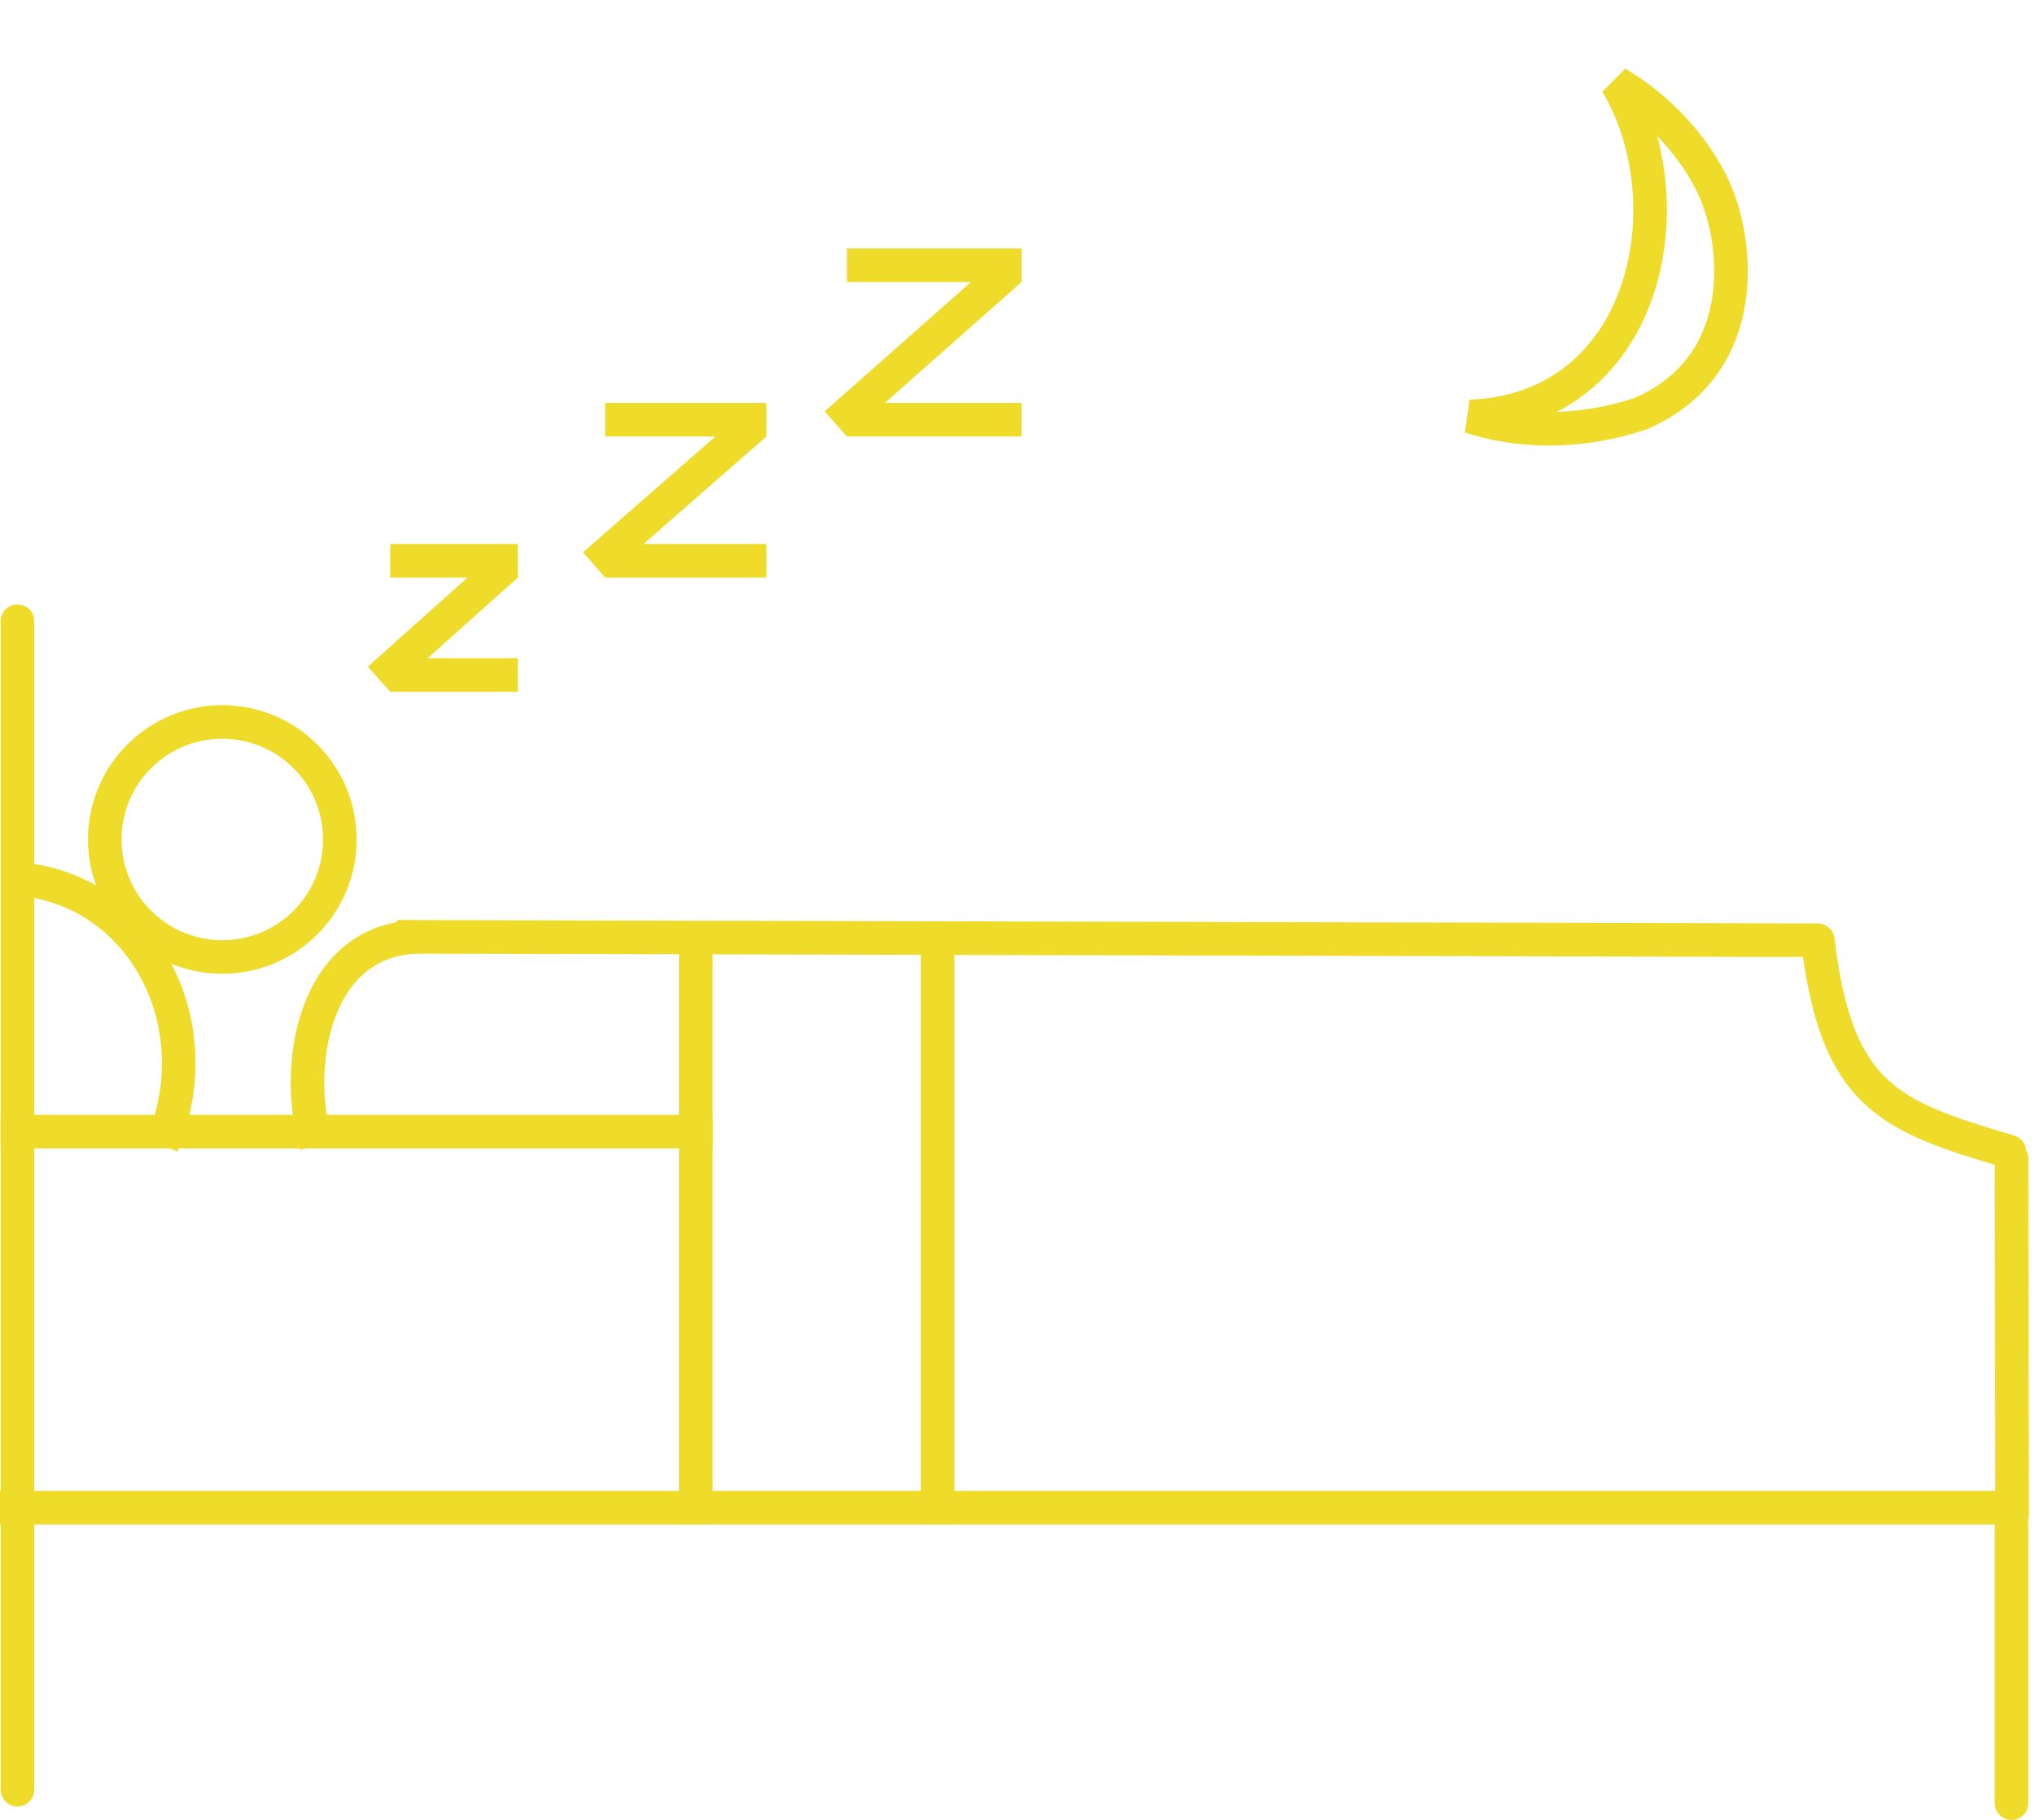 <svg width="303" height="271" viewBox="0 0 303 271" fill="none" xmlns="http://www.w3.org/2000/svg">
<line x1="2.6" y1="92.5" x2="2.6" y2="266.5" stroke="#EFDB29" stroke-width="5" stroke-linecap="round"/>
<line y1="224.5" x2="302" y2="224.5" stroke="#EFDB29" stroke-width="5"/>
<line x1="299.5" y1="227.5" x2="299.5" y2="268.5" stroke="#EFDB29" stroke-width="5" stroke-linecap="round"/>
<line x1="299.596" y1="225.504" x2="299.503" y2="172.504" stroke="#EFDB29" stroke-width="5" stroke-linecap="round"/>
<line x1="103.6" y1="227" x2="103.6" y2="140" stroke="#EFDB29" stroke-width="5"/>
<line x1="139.6" y1="227" x2="139.6" y2="140" stroke="#EFDB29" stroke-width="5"/>
<line x1="0.1" y1="168.5" x2="106.1" y2="168.5" stroke="#EFDB29" stroke-width="5"/>
<path d="M61.6 139.5L268 140" stroke="#EFDB29" stroke-width="5" stroke-linecap="square"/>
<path d="M270.662 140C273.421 163.295 281.343 166.197 299.178 171.485" stroke="#EFDB29" stroke-width="5" stroke-linecap="round"/>
<path d="M62.1 139.5C46.6 140 43.6 159 47.1 170.5" stroke="#EFDB29" stroke-width="5"/>
<path d="M0.556 130.795C20.1 130.795 32.1 151.5 24.1 170.5" stroke="#EFDB29" stroke-width="5"/>
<circle cx="33.1" cy="125" r="17.5" stroke="#EFDB29" stroke-width="5"/>
<line x1="58.1" y1="83.5" x2="77.1" y2="83.5" stroke="#EFDB29" stroke-width="5"/>
<line x1="58.1" y1="100.5" x2="77.1" y2="100.5" stroke="#EFDB29" stroke-width="5"/>
<line x1="56.433" y1="101.137" x2="75.433" y2="84.137" stroke="#EFDB29" stroke-width="5"/>
<line x1="126.1" y1="39.5" x2="152.1" y2="39.5" stroke="#EFDB29" stroke-width="5"/>
<line x1="126.1" y1="62.5" x2="152.1" y2="62.5" stroke="#EFDB29" stroke-width="5"/>
<line x1="124.444" y1="63.127" x2="150.444" y2="40.127" stroke="#EFDB29" stroke-width="5"/>
<line x1="90.1" y1="62.5" x2="114.1" y2="62.5" stroke="#EFDB29" stroke-width="5"/>
<line x1="90.1" y1="83.5" x2="114.1" y2="83.5" stroke="#EFDB29" stroke-width="5"/>
<line x1="88.454" y1="84.119" x2="112.454" y2="63.119" stroke="#EFDB29" stroke-width="5"/>
<path d="M256.218 30.682C254.202 24.345 248.581 17.027 240.718 12.377C242.149 14.754 243.268 17.363 244.077 20.075C246.077 26.784 246.249 34.35 244.395 41.198C242.54 48.056 238.604 54.341 232.266 58.193C228.525 60.467 224.065 61.823 218.9 62.014C219.403 62.18 219.923 62.338 220.46 62.487C226.523 64.171 234.673 64.705 244.126 61.655C251.323 58.594 255.079 53.465 256.713 47.861C258.382 42.136 257.853 35.818 256.218 30.682Z" stroke="#EFDB29" stroke-width="5"/>
</svg>
